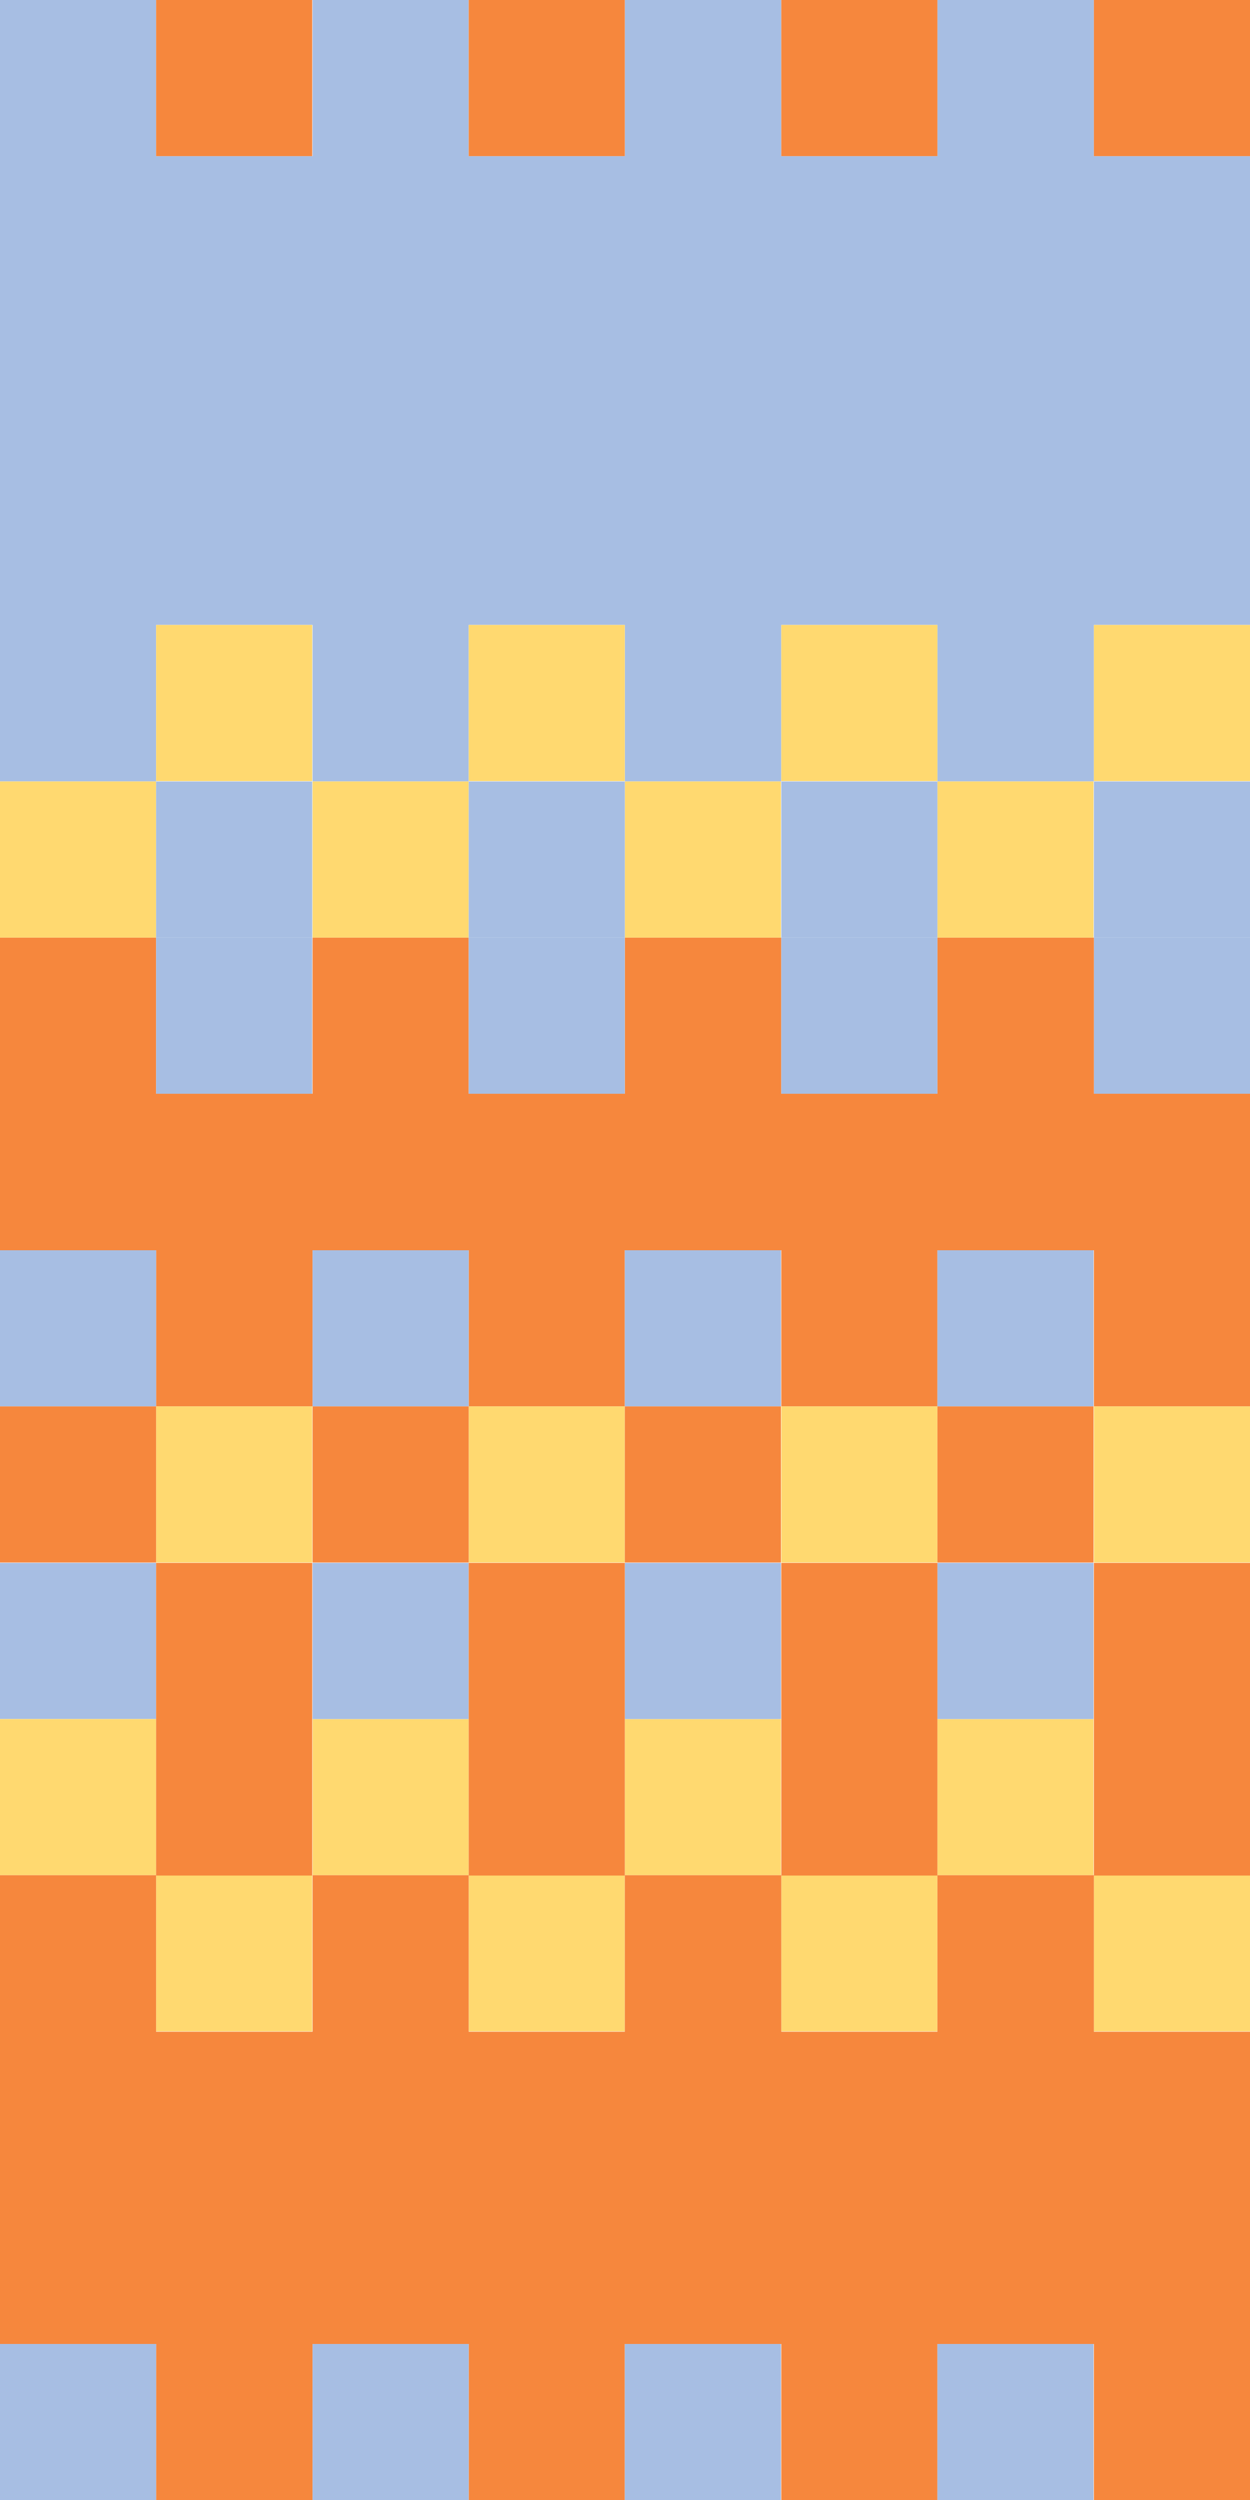<?xml version="1.0" encoding="utf-8"?>
<!-- Generator: Adobe Illustrator 18.0.0, SVG Export Plug-In . SVG Version: 6.00 Build 0)  -->
<svg version="1.2" baseProfile="tiny" id="One_Dark_Blue"
	 xmlns="http://www.w3.org/2000/svg" xmlns:xlink="http://www.w3.org/1999/xlink" x="0px" y="0px" viewBox="0 0 338.7 677.3"
	 xml:space="preserve">
<g>
	<g>
		<polygon fill="#A7BEE3" points="338.7,42.3 338.7,169.3 296.4,169.3 296.4,211.7 254,211.7 254,169.3 211.7,169.3 211.7,211.7 
			169.3,211.7 169.3,169.3 127,169.3 127,211.7 84.7,211.7 84.7,169.3 42.3,169.3 42.3,211.7 0,211.7 0,0 42.3,0 42.3,42.3 
			84.7,42.3 84.7,0 127,0 127,42.3 169.3,42.3 169.3,0 211.7,0 211.7,42.3 254,42.3 254,0 296.4,0 296.4,42.3 		"/>
		<rect x="42.3" y="0" fill="#F6873D" width="42.3" height="42.3"/>
		<rect x="127" y="0" fill="#F6873D" width="42.3" height="42.3"/>
		<rect x="211.7" y="0" fill="#F6873D" width="42.3" height="42.3"/>
		<rect x="42.3" y="169.3" fill="#FFD970" width="42.3" height="42.3"/>
		<rect x="127" y="169.3" fill="#FFD970" width="42.3" height="42.3"/>
		<rect x="211.7" y="169.3" fill="#FFD970" width="42.3" height="42.3"/>
		<rect x="296.4" y="211.7" fill="#A7BEE3" width="42.3" height="42.3"/>
		<rect x="296.4" y="254" fill="#A7BEE3" width="42.3" height="42.3"/>
		<polygon fill="#F6873D" points="338.7,296.3 338.7,381 296.4,381 296.4,338.7 254,338.7 254,381 211.7,381 211.7,338.7 
			169.3,338.7 169.3,381 127,381 127,338.7 84.7,338.7 84.7,381 42.3,381 42.3,338.7 0,338.7 0,254 42.3,254 42.3,296.3 84.7,296.3 
			84.7,254 127,254 127,296.3 169.3,296.3 169.3,254 211.7,254 211.7,296.3 254,296.3 254,254 296.4,254 296.4,296.3 		"/>
		<rect y="211.7" fill="#FFD970" width="42.3" height="42.3"/>
		<rect x="84.7" y="211.7" fill="#FFD970" width="42.3" height="42.3"/>
		<rect x="169.3" y="211.7" fill="#FFD970" width="42.3" height="42.3"/>
		<rect x="254" y="211.7" fill="#FFD970" width="42.3" height="42.3"/>
		<rect x="296.4" y="169.3" fill="#FFD970" width="42.3" height="42.3"/>
		<rect x="296.4" y="0" fill="#F6873D" width="42.3" height="42.3"/>
		<rect x="211.7" y="211.7" fill="#A7BEE3" width="42.3" height="42.3"/>
		<rect x="211.7" y="254" fill="#A7BEE3" width="42.3" height="42.3"/>
		<rect x="127" y="211.7" fill="#A7BEE3" width="42.3" height="42.3"/>
		<rect x="127" y="254" fill="#A7BEE3" width="42.3" height="42.3"/>
		<rect x="42.3" y="211.7" fill="#A7BEE3" width="42.3" height="42.3"/>
		<rect x="42.3" y="254" fill="#A7BEE3" width="42.3" height="42.3"/>
	</g>
	<g>
		<rect y="338.7" fill="#A7BEE3" width="42.3" height="42.3"/>
		<rect y="423.4" fill="#A7BEE3" width="42.3" height="42.3"/>
		<rect y="465.7" fill="#FFD970" width="42.3" height="42.3"/>
		<rect x="42.3" y="508" fill="#FFD970" width="42.3" height="42.3"/>
		<rect x="84.7" y="465.7" fill="#FFD970" width="42.3" height="42.3"/>
		<rect x="127" y="508" fill="#FFD970" width="42.3" height="42.3"/>
		<rect x="169.3" y="465.7" fill="#FFD970" width="42.3" height="42.3"/>
		<rect x="211.7" y="508" fill="#FFD970" width="42.3" height="42.3"/>
		<rect x="254" y="465.7" fill="#FFD970" width="42.3" height="42.3"/>
		<rect x="296.4" y="508" fill="#FFD970" width="42.3" height="42.3"/>
		<rect x="296.4" y="381" fill="#FFD970" width="42.3" height="42.3"/>
		<rect x="211.7" y="381" fill="#FFD970" width="42.3" height="42.3"/>
		<rect x="127" y="381" fill="#FFD970" width="42.3" height="42.3"/>
		<rect x="42.3" y="381" fill="#FFD970" width="42.3" height="42.3"/>
		<polygon fill="#F6873D" points="338.7,550.4 338.7,677.4 296.4,677.4 296.4,635 254,635 254,677.4 211.7,677.4 211.7,635 
			169.3,635 169.3,677.4 127,677.4 127,635 84.7,635 84.7,677.4 42.3,677.4 42.3,635 0,635 0,508 42.3,508 42.3,550.4 84.7,550.4 
			84.7,508 127,508 127,550.4 169.3,550.4 169.3,508 211.7,508 211.7,550.4 254,550.4 254,508 296.4,508 296.4,550.4 		"/>
		<rect x="296.4" y="423.4" fill="#F6873D" width="42.3" height="84.7"/>
		<rect x="42.3" y="423.4" fill="#F6873D" width="42.3" height="84.7"/>
		<rect y="381" fill="#F6873D" width="42.3" height="42.3"/>
		<rect x="254" y="635" fill="#A7BEE3" width="42.3" height="42.3"/>
		<rect x="169.3" y="635" fill="#A7BEE3" width="42.3" height="42.3"/>
		<rect x="84.7" y="635" fill="#A7BEE3" width="42.3" height="42.3"/>
		<rect y="635" fill="#A7BEE3" width="42.3" height="42.3"/>
		<rect x="254" y="338.7" fill="#A7BEE3" width="42.3" height="42.3"/>
		<rect x="254" y="423.4" fill="#A7BEE3" width="42.3" height="42.3"/>
		<rect x="254" y="381" fill="#F6873D" width="42.3" height="42.3"/>
		<rect x="211.7" y="423.4" fill="#F6873D" width="42.3" height="84.7"/>
		<rect x="169.3" y="338.7" fill="#A7BEE3" width="42.3" height="42.3"/>
		<rect x="169.3" y="423.4" fill="#A7BEE3" width="42.3" height="42.3"/>
		<rect x="169.3" y="381" fill="#F6873D" width="42.3" height="42.3"/>
		<rect x="84.7" y="338.7" fill="#A7BEE3" width="42.3" height="42.3"/>
		<rect x="84.7" y="381" fill="#F6873D" width="42.3" height="42.3"/>
		<rect x="84.7" y="423.4" fill="#A7BEE3" width="42.3" height="42.3"/>
		<rect x="127" y="423.4" fill="#F6873D" width="42.3" height="84.7"/>
	</g>
</g>
</svg>
